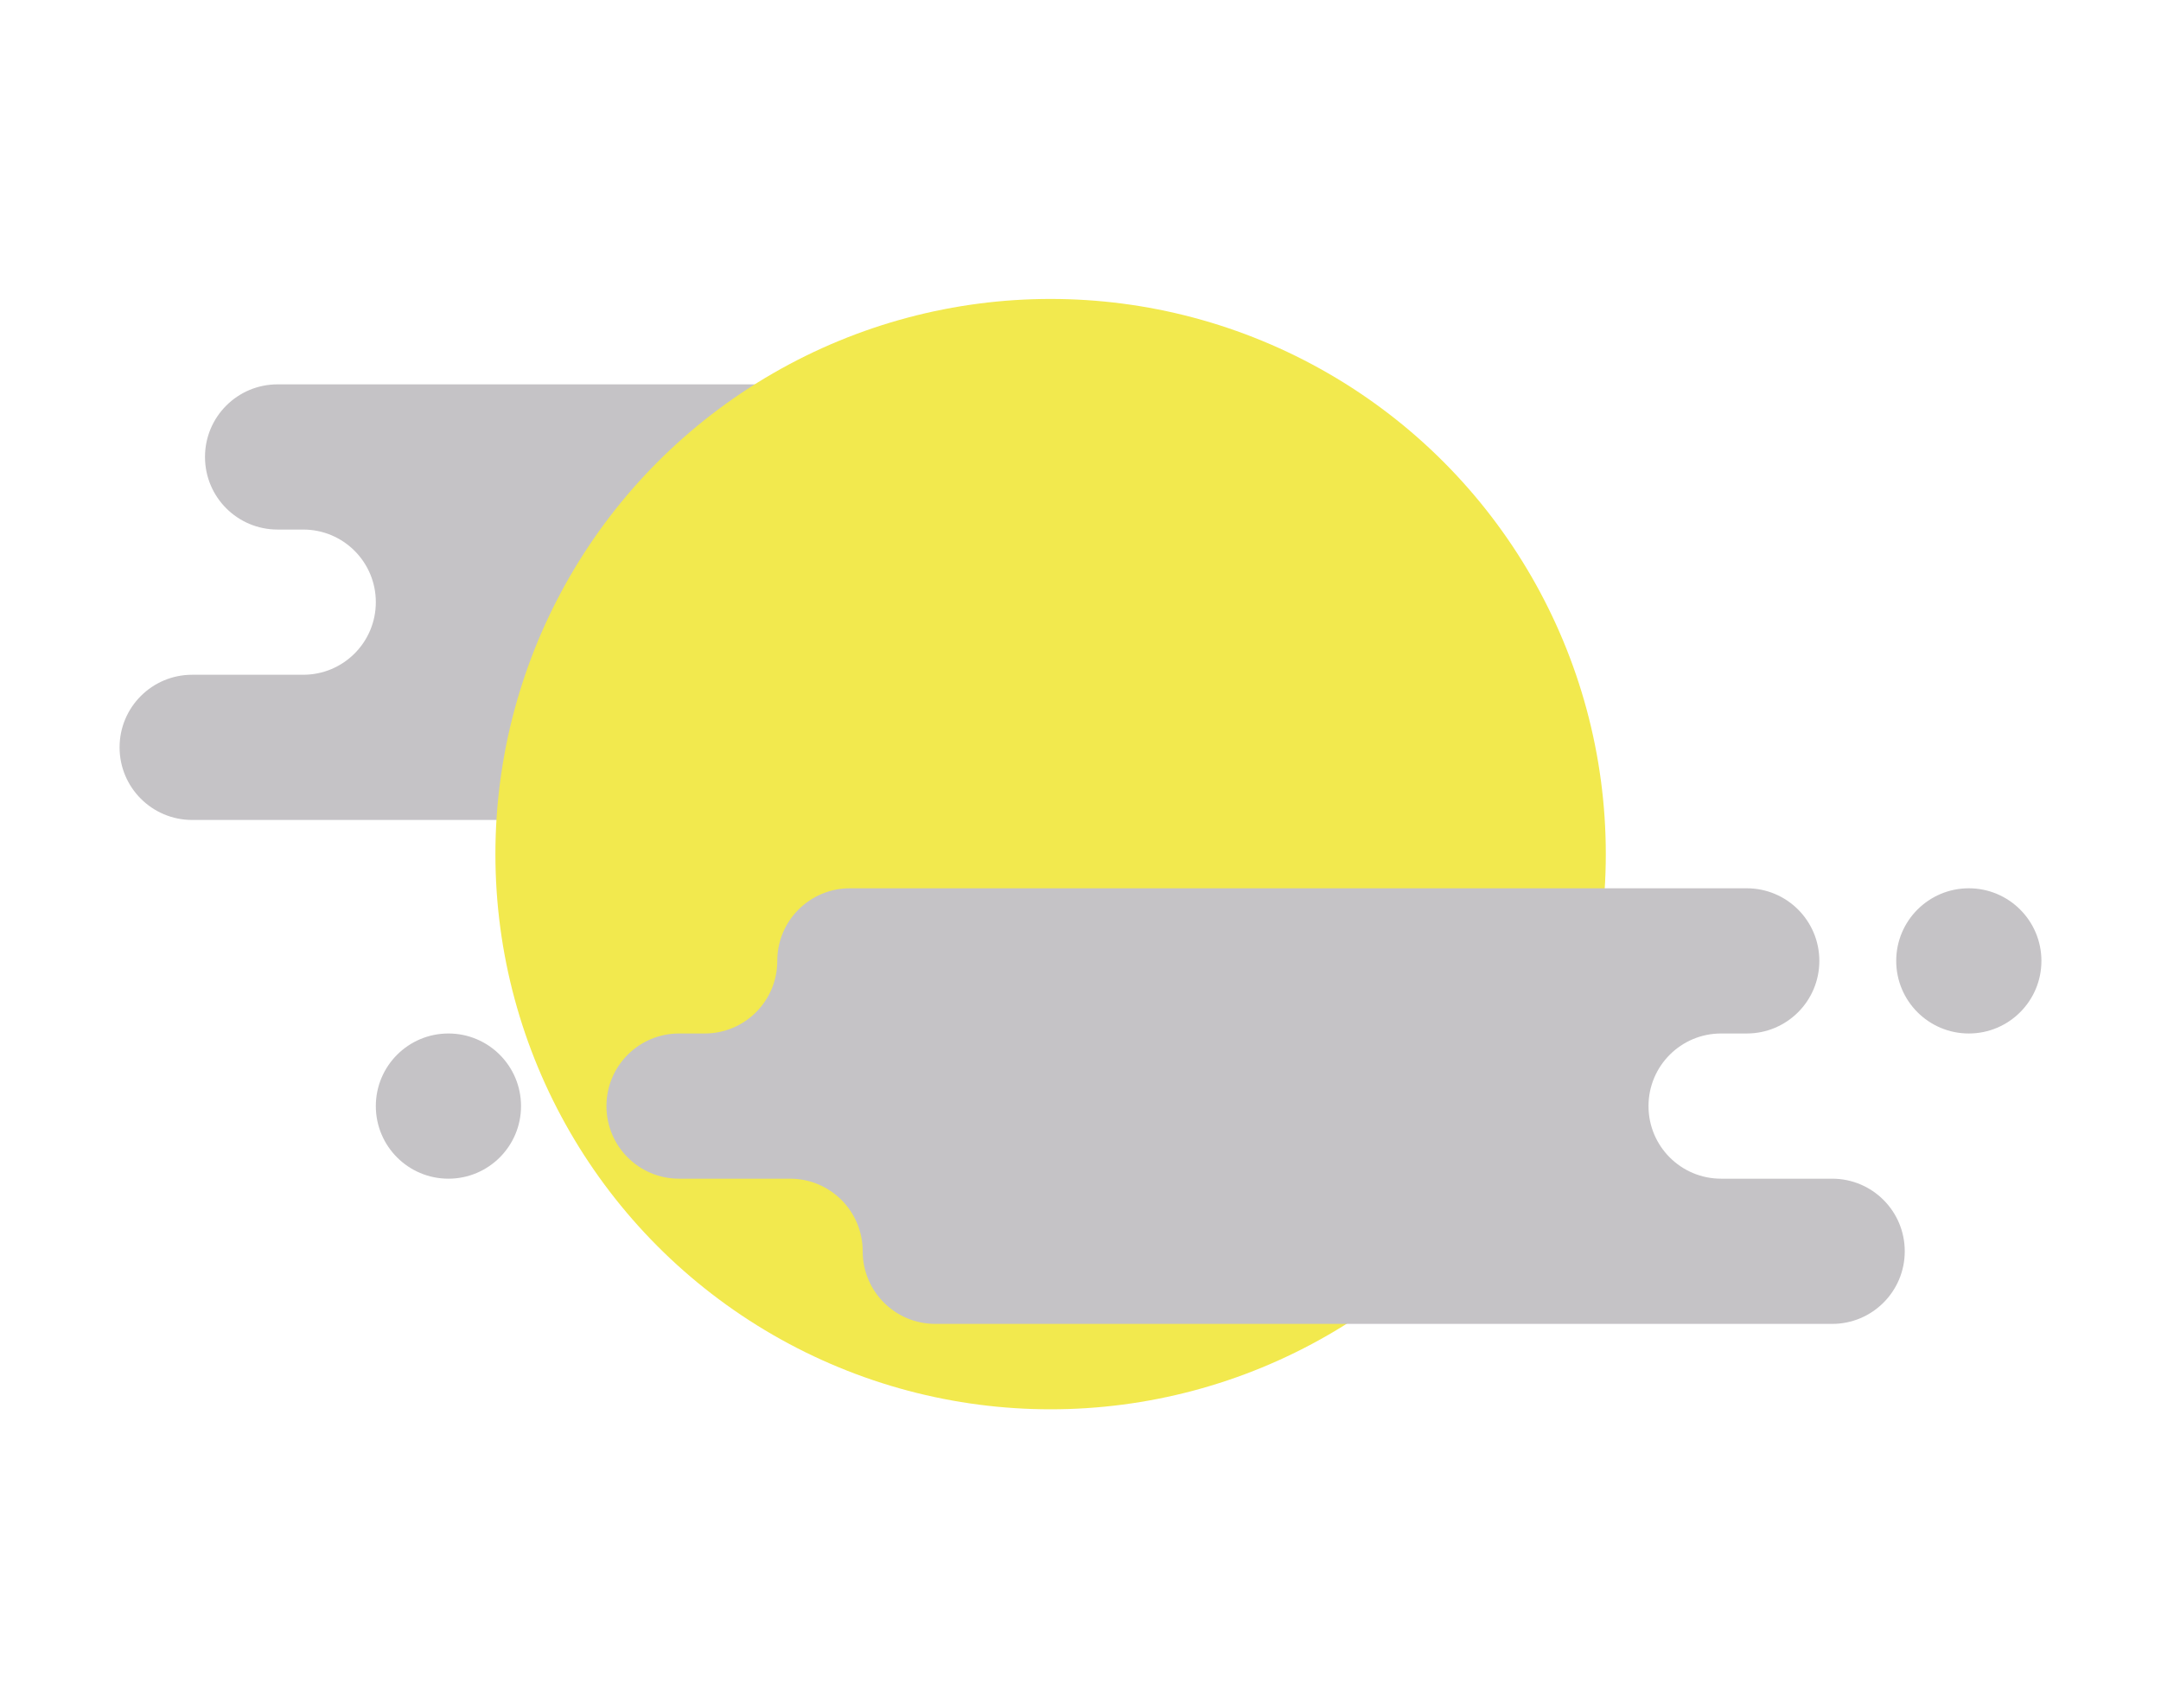 <?xml version="1.0" encoding="utf-8"?>
<!-- Generator: Adobe Illustrator 22.0.0, SVG Export Plug-In . SVG Version: 6.00 Build 0)  -->
<svg version="1.1" id="Calque_1" xmlns="http://www.w3.org/2000/svg" xmlns:xlink="http://www.w3.org/1999/xlink" x="0px" y="0px"
	 viewBox="0 0 253 200" style="enable-background:new 0 0 253 200;" xml:space="preserve">
<style type="text/css">
	.st0{fill:#C5C3C6;}
	.st1{display:none;}
	.st2{display:inline;fill:#F2E94E;}
	.st3{display:none;fill:#C5C3C6;}
	.st4{fill:#F2E94E;}
	.st5{display:inline;fill:#623CEA;}
	.st6{display:inline;fill:#DCDCDD;}
</style>
<path class="st0" d="M44,70.5L44,70.5c0-4.7-3.8-8.5-8.5-8.5h-3c-4.7,0-8.5-3.8-8.5-8.5v0c0-4.7,3.8-8.5,8.5-8.5h105
	c4.7,0,8.5,3.8,8.5,8.5v0c0,4.7,3.8,8.5,8.5,8.5h3c4.7,0,8.5,3.8,8.5,8.5v0c0,4.7-3.8,8.5-8.5,8.5h-13c-4.7,0-8.5,3.8-8.5,8.5v0
	c0,4.7-3.8,8.5-8.5,8.5h-105c-4.7,0-8.5-3.8-8.5-8.5v0c0-4.7,3.8-8.5,8.5-8.5h13C40.2,79,44,75.2,44,70.5z"/>
<g class="st1">
	<circle class="st2" cx="128" cy="100" r="65"/>
</g>
<circle class="st3" cx="916" cy="80" r="65"/>
<circle class="st3" cx="730" cy="80" r="65"/>
<g>
	<circle class="st4" cx="123" cy="100" r="65"/>
</g>
<circle class="st3" cx="537" cy="82" r="65"/>
<g class="st1">
	<path class="st5" d="M488.5,149.5V96c0-4.7,3.8-8.5,8.5-8.5l0,0c4.7,0,8.5,3.8,8.5,8.5v53.5c0,4.7-3.8,8.5-8.5,8.5l0,0
		C492.3,158,488.5,154.2,488.5,149.5z"/>
	<path class="st5" d="M515,114.5v-18c0-4.7,3.8-8.5,8.5-8.5l0,0c4.7,0,8.5,3.8,8.5,8.5v18c0,4.7-3.8,8.5-8.5,8.5l0,0
		C518.8,123,515,119.2,515,114.5z"/>
	<path class="st5" d="M542,141.5v-45c0-4.7,3.8-8.5,8.5-8.5l0,0c4.7,0,8.5,3.8,8.5,8.5v45c0,4.7-3.8,8.5-8.5,8.5l0,0
		C545.8,150,542,146.2,542,141.5z"/>
	<circle class="st5" cx="496.5" cy="175.5" r="8.5"/>
	<path class="st5" d="M569.5,124.5V96c0-4.7,3.8-8.5,8.5-8.5l0,0c4.7,0,8.5,3.8,8.5,8.5v28.5c0,4.7-3.8,8.5-8.5,8.5l0,0
		C573.3,133,569.5,129.2,569.5,124.5z"/>
	<circle class="st5" cx="577.5" cy="151.5" r="8.5"/>
	<circle class="st5" cx="523.5" cy="141.5" r="8.5"/>
	<circle class="st5" cx="550.5" cy="168.5" r="8.5"/>
</g>
<g>
	<path class="st0" d="M193,129.5L193,129.5c0-4.7,3.8-8.5,8.5-8.5h3c4.7,0,8.5-3.8,8.5-8.5v0c0-4.7-3.8-8.5-8.5-8.5h-105
		c-4.7,0-8.5,3.8-8.5,8.5v0c0,4.7-3.8,8.5-8.5,8.5h-3c-4.7,0-8.5,3.8-8.5,8.5v0c0,4.7,3.8,8.5,8.5,8.5h13c4.7,0,8.5,3.8,8.5,8.5v0
		c0,4.7,3.8,8.5,8.5,8.5h105c4.7,0,8.5-3.8,8.5-8.5v0c0-4.7-3.8-8.5-8.5-8.5h-13C196.8,138,193,134.2,193,129.5z"/>
</g>
<circle class="st0" cx="230.5" cy="112.5" r="8.5"/>
<circle class="st0" cx="52.5" cy="129.5" r="8.5"/>
<g class="st1">
	<circle class="st6" cx="770.5" cy="92.5" r="8.5"/>
	<circle class="st6" cx="716.5" cy="92.5" r="8.5"/>
	<circle class="st6" cx="689.5" cy="92.5" r="8.5"/>
	<circle class="st6" cx="743.5" cy="92.5" r="8.5"/>
	<circle class="st6" cx="770.5" cy="122.5" r="8.5"/>
	<circle class="st6" cx="716.5" cy="120.5" r="8.5"/>
	<circle class="st6" cx="689.5" cy="128.5" r="8.5"/>
	<circle class="st6" cx="743.5" cy="133.5" r="8.5"/>
	<circle class="st6" cx="770.5" cy="159.5" r="8.5"/>
	<circle class="st6" cx="716.5" cy="157.5" r="8.5"/>
	<circle class="st6" cx="689.5" cy="165.5" r="8.5"/>
	<circle class="st6" cx="743.5" cy="170.5" r="8.5"/>
</g>
<g class="st1">
	<path class="st6" d="M993,62.5L993,62.5c0-4.7,3.8-8.5,8.5-8.5h3c4.7,0,8.5-3.8,8.5-8.5v0c0-4.7-3.8-8.5-8.5-8.5h-105
		c-4.7,0-8.5,3.8-8.5,8.5v0c0,4.7-3.8,8.5-8.5,8.5h-3c-4.7,0-8.5,3.8-8.5,8.5v0c0,4.7,3.8,8.5,8.5,8.5h13c4.7,0,8.5,3.8,8.5,8.5v0
		c0,4.7,3.8,8.5,8.5,8.5h105c4.7,0,8.5-3.8,8.5-8.5v0c0-4.7-3.8-8.5-8.5-8.5h-13C996.8,71,993,67.2,993,62.5z"/>
</g>
</svg>
